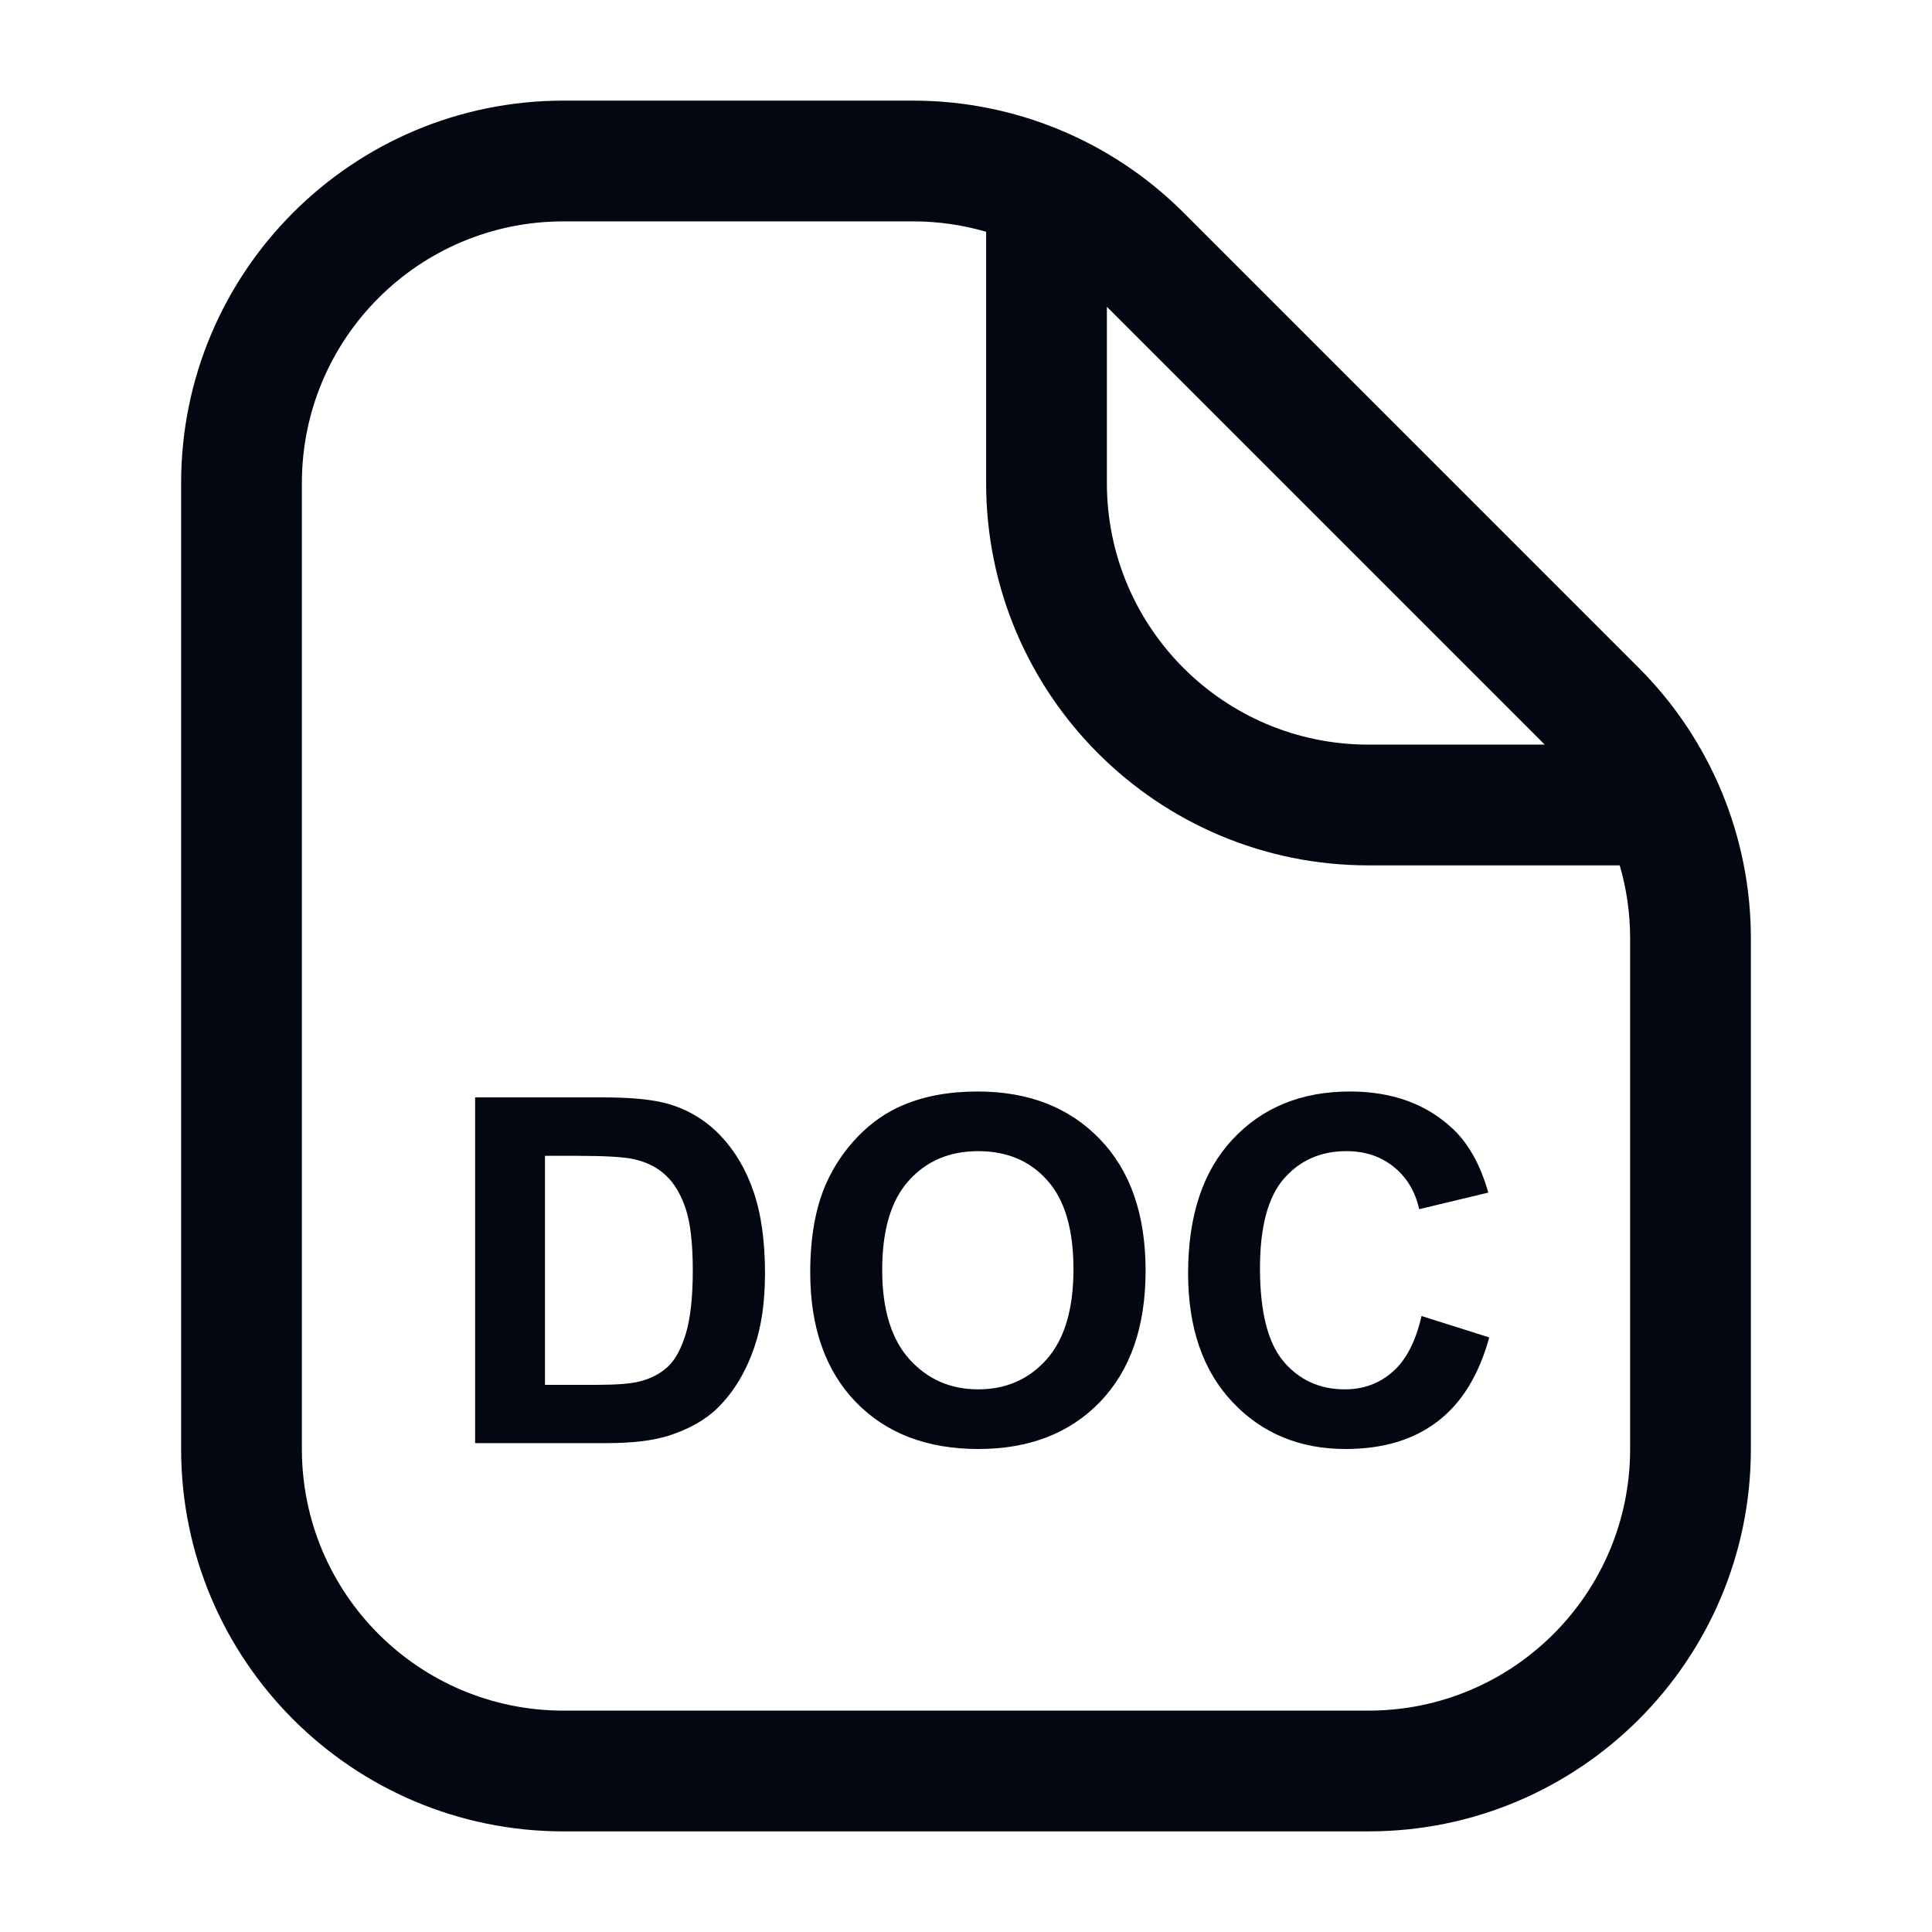 <svg width="24" height="24" viewBox="0 0 24 24" fill="none" xmlns="http://www.w3.org/2000/svg">
<path fill-rule="evenodd" clip-rule="evenodd" d="M7 1.25L11.343 1.25C12.603 1.25 13.811 1.75 14.702 2.641L20.359 8.298C21.25 9.189 21.75 10.397 21.75 11.657V18C21.75 20.623 19.623 22.75 17 22.75H7C4.377 22.75 2.25 20.623 2.25 18L2.25 6C2.25 3.377 4.377 1.25 7 1.25ZM11.343 2.75L7 2.75C5.205 2.75 3.75 4.205 3.75 6L3.75 18C3.75 19.795 5.205 21.25 7 21.25H17C18.795 21.25 20.25 19.795 20.25 18V11.657C20.25 11.347 20.206 11.042 20.121 10.75L17 10.75C14.377 10.75 12.25 8.623 12.25 6V2.879C11.958 2.794 11.653 2.75 11.343 2.75ZM13.75 3.811V6C13.75 7.795 15.205 9.25 17 9.25L19.189 9.25L13.75 3.811Z" fill="#030712"/>
<path d="M5.902 13.632H7.487C7.845 13.632 8.117 13.659 8.305 13.714C8.557 13.788 8.772 13.92 8.952 14.109C9.132 14.299 9.269 14.531 9.362 14.807C9.456 15.08 9.503 15.418 9.503 15.82C9.503 16.174 9.459 16.479 9.371 16.734C9.264 17.047 9.11 17.3 8.911 17.493C8.761 17.64 8.558 17.754 8.302 17.836C8.11 17.896 7.854 17.927 7.534 17.927H5.902V13.632ZM6.77 14.358V17.203H7.417C7.659 17.203 7.834 17.189 7.941 17.162C8.082 17.127 8.198 17.067 8.29 16.983C8.384 16.899 8.46 16.762 8.519 16.57C8.577 16.377 8.606 16.114 8.606 15.782C8.606 15.45 8.577 15.195 8.519 15.018C8.46 14.84 8.378 14.701 8.272 14.602C8.167 14.502 8.033 14.435 7.871 14.399C7.75 14.372 7.513 14.358 7.159 14.358H6.77Z" fill="#030712"/>
<path d="M10.065 15.806C10.065 15.368 10.131 15.001 10.262 14.704C10.359 14.485 10.492 14.289 10.66 14.115C10.83 13.941 11.016 13.812 11.217 13.729C11.484 13.615 11.793 13.559 12.143 13.559C12.775 13.559 13.281 13.755 13.66 14.148C14.041 14.54 14.231 15.086 14.231 15.785C14.231 16.479 14.043 17.021 13.666 17.414C13.289 17.805 12.785 18 12.154 18C11.516 18 11.008 17.806 10.631 17.417C10.254 17.026 10.065 16.489 10.065 15.806ZM10.959 15.776C10.959 16.263 11.071 16.632 11.296 16.884C11.521 17.134 11.806 17.259 12.151 17.259C12.497 17.259 12.78 17.135 13.001 16.887C13.224 16.637 13.335 16.263 13.335 15.765C13.335 15.273 13.227 14.905 13.01 14.663C12.795 14.421 12.509 14.3 12.151 14.3C11.794 14.3 11.506 14.423 11.287 14.669C11.068 14.913 10.959 15.282 10.959 15.776Z" fill="#030712"/>
<path d="M17.659 16.348L18.5 16.614C18.371 17.083 18.156 17.432 17.855 17.66C17.557 17.887 17.177 18 16.716 18C16.145 18 15.677 17.806 15.31 17.417C14.942 17.026 14.759 16.493 14.759 15.817C14.759 15.102 14.943 14.548 15.312 14.153C15.682 13.757 16.167 13.559 16.769 13.559C17.294 13.559 17.721 13.714 18.049 14.024C18.244 14.208 18.391 14.472 18.488 14.815L17.63 15.021C17.579 14.798 17.473 14.622 17.311 14.493C17.15 14.364 16.955 14.3 16.725 14.3C16.406 14.3 16.148 14.414 15.948 14.643C15.751 14.871 15.652 15.241 15.652 15.753C15.652 16.296 15.75 16.683 15.945 16.913C16.141 17.144 16.395 17.259 16.707 17.259C16.938 17.259 17.136 17.186 17.302 17.039C17.468 16.893 17.587 16.662 17.659 16.348Z" fill="#030712"/>
</svg>
